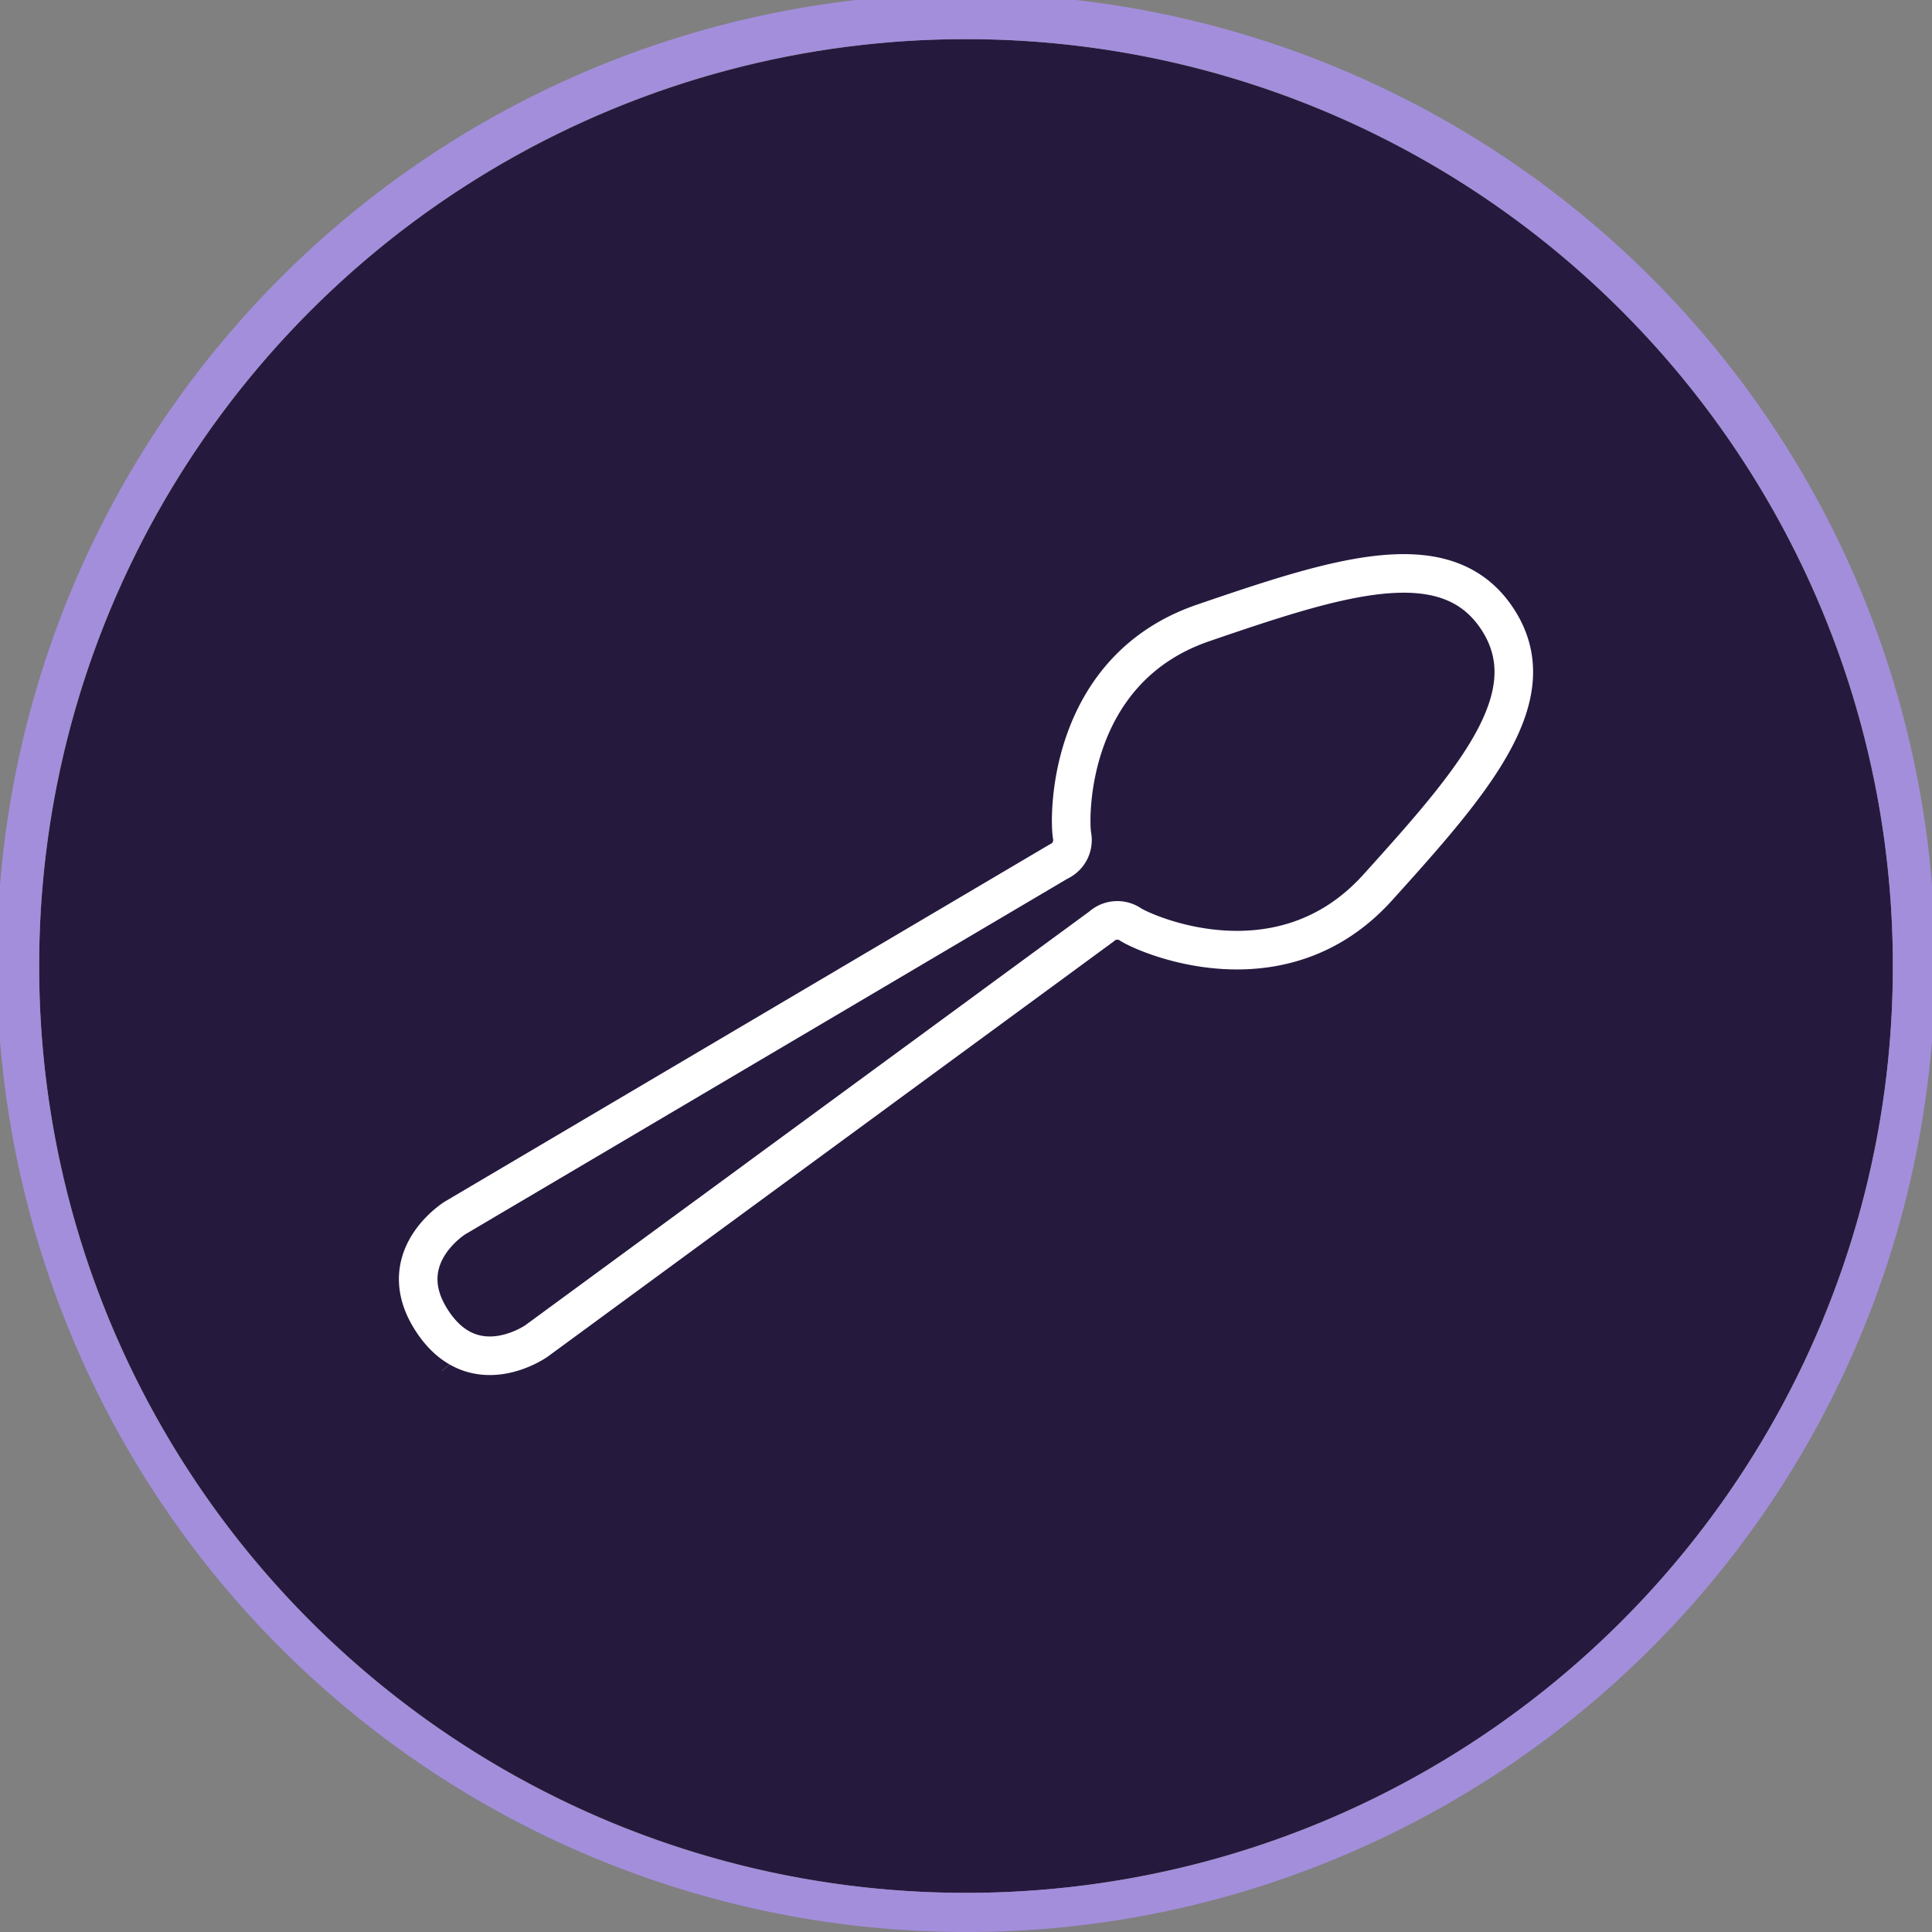 <svg xmlns="http://www.w3.org/2000/svg" viewBox="0 0 1001.61 1001.61"><rect x="0" y="0" width="1001.61" height="1001.61" fill="#808080" stroke="none"/><defs><style>.cls-1{fill:#26193e;}.cls-2{fill:#a38edc;}.cls-3{fill:none;stroke:#fff;stroke-miterlimit:10;stroke-width:20px;}</style></defs><g id="Layer_2" data-name="Layer 2"><g id="v2"><circle class="cls-1" cx="500.81" cy="500.81" r="480.52"/><path class="cls-2" d="M695.75,962.25a502.42,502.42,0,1,0-194.94,39.36A499.1,499.1,0,0,0,695.75,962.25ZM20.29,500.81c0-265.39,215.13-480.52,480.52-480.52S981.32,235.42,981.32,500.81,766.19,981.32,500.81,981.32,20.29,766.19,20.29,500.81Z"/><path class="cls-3" d="M776.24,320.8c-26.41-40-82.27-21.9-152.47,2.14s-69.63,100.09-68,110.18a12.19,12.19,0,0,1-6.94,13.52L236,631.37S202.38,652,224.14,685s54,10.19,54,10.19L571,480.36a12.2,12.2,0,0,1,15.16-1.06c8.65,5.44,78.34,35.89,128.07-19.18S802.66,360.84,776.24,320.8Z"/><line class="cls-3" x1="236.87" y1="704.3" x2="236.91" y2="704.35"/></g></g></svg>